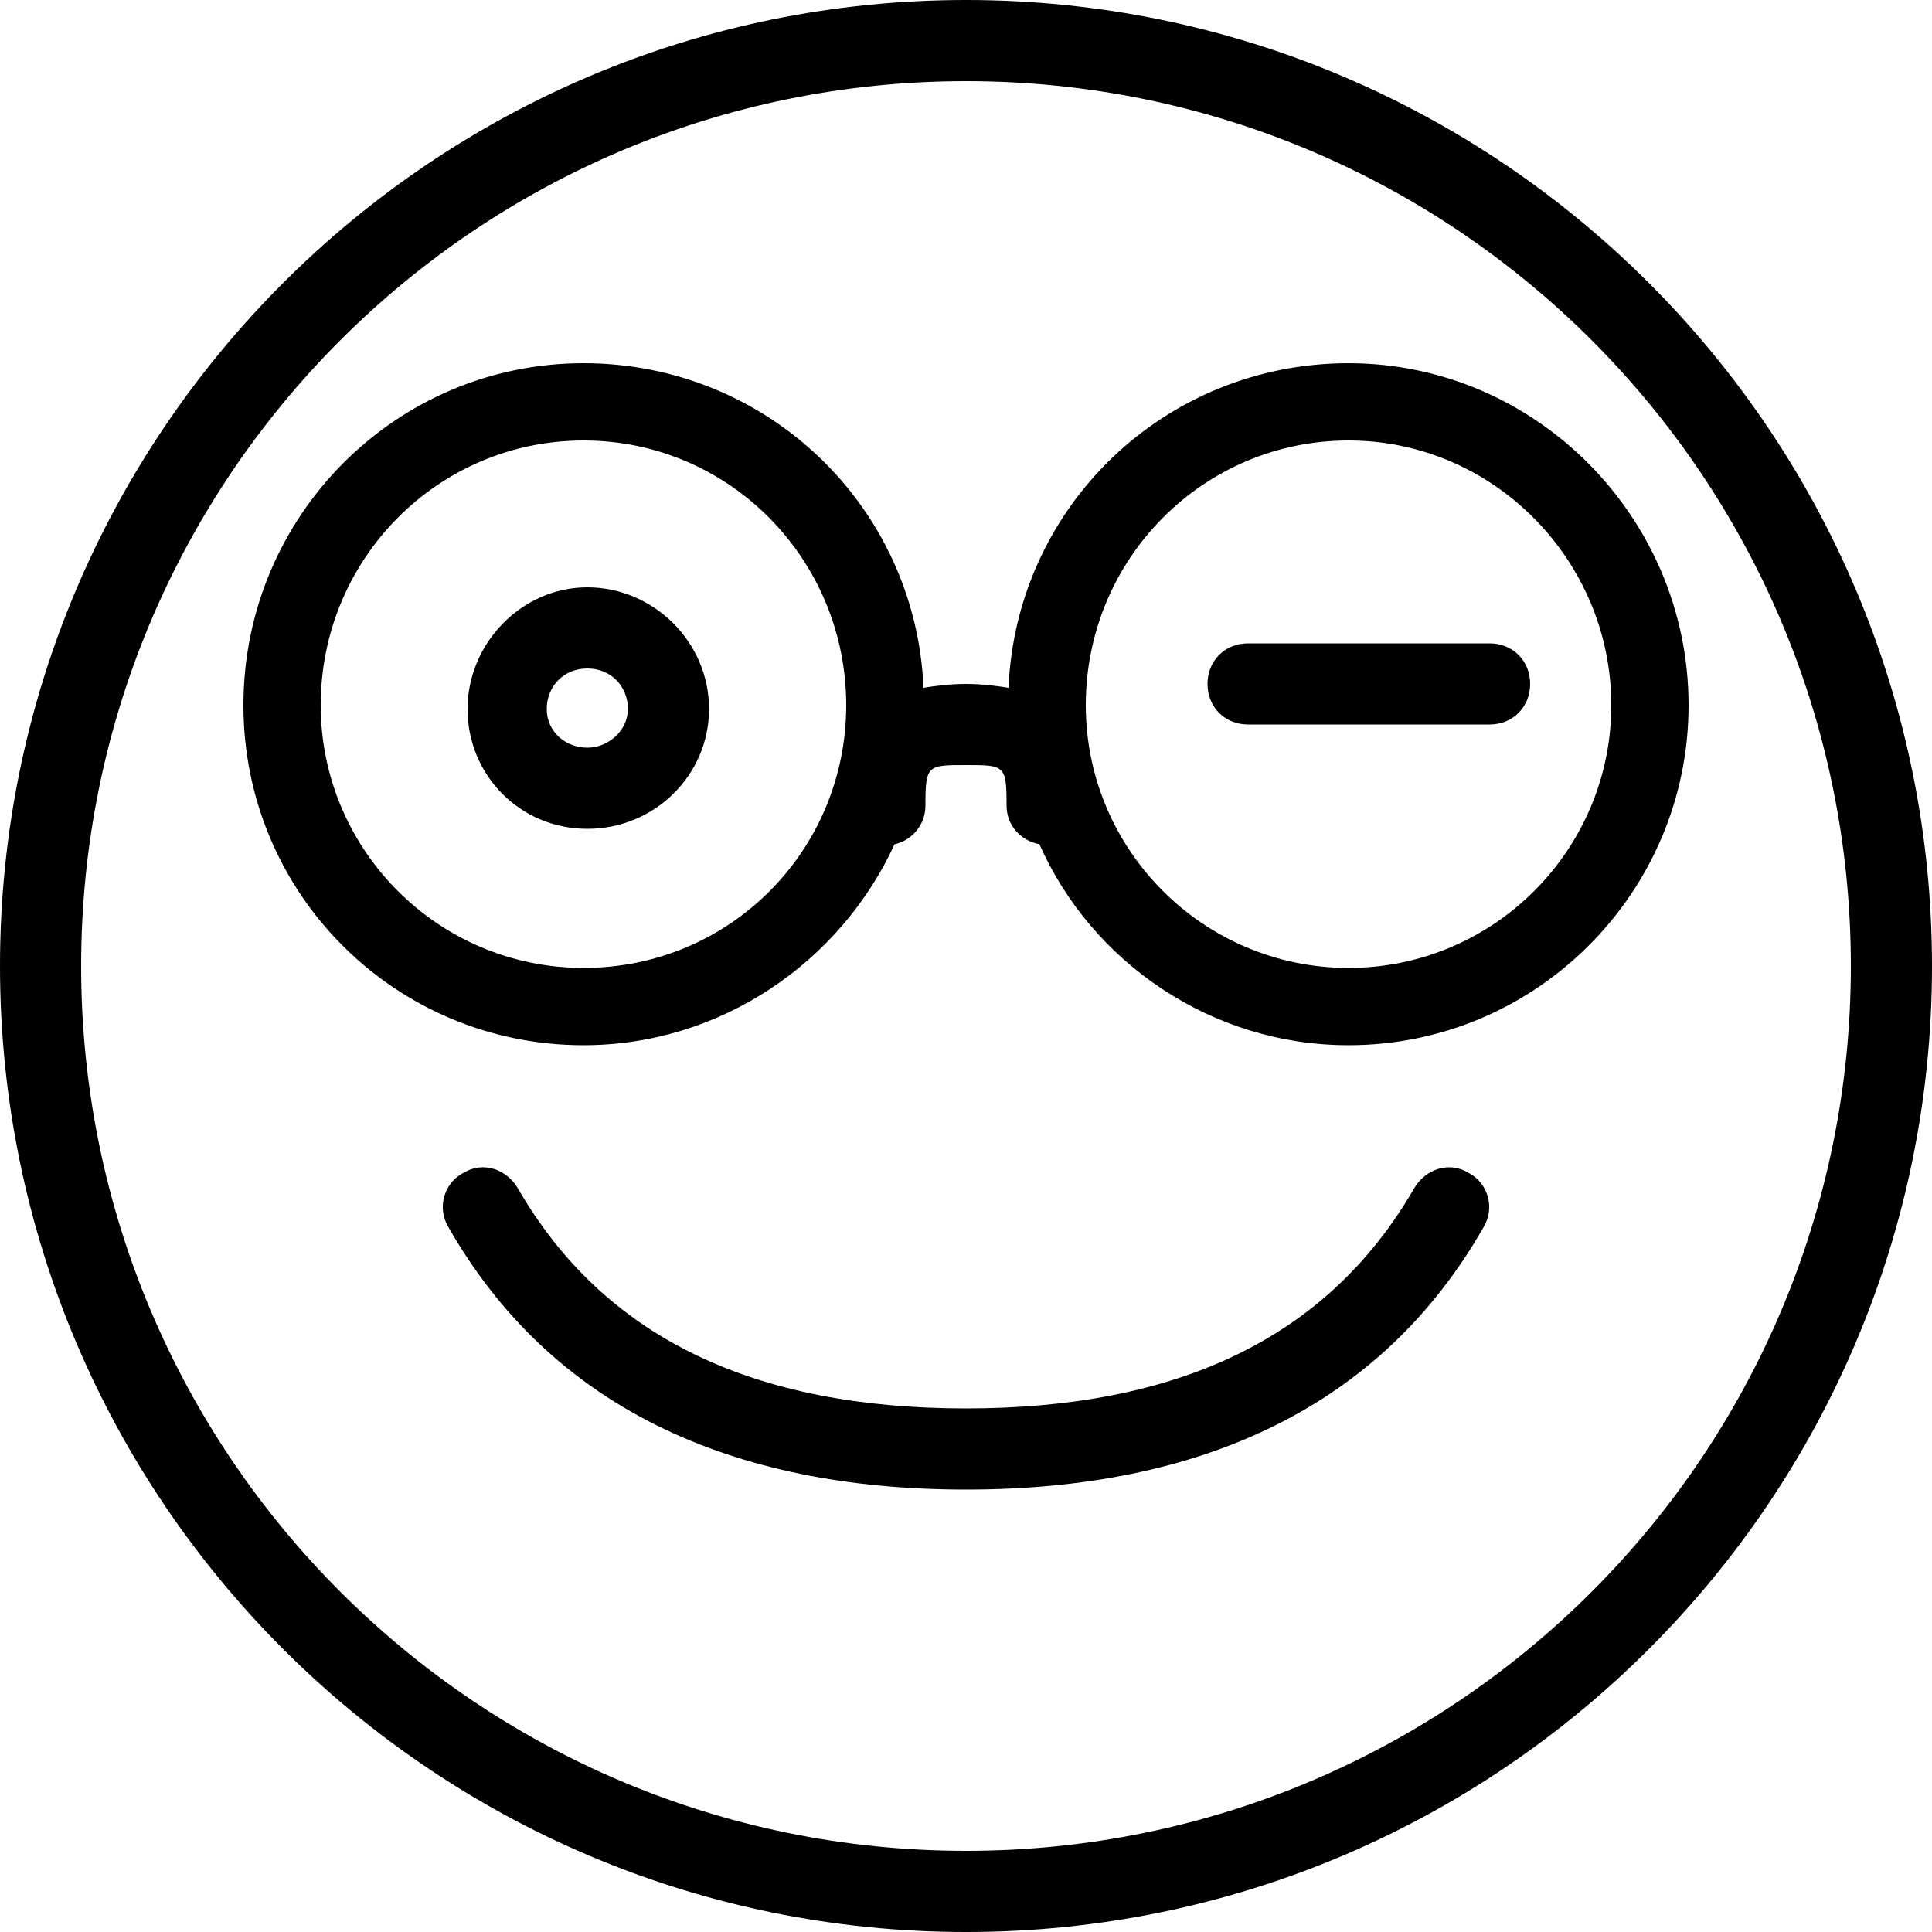 <!-- Generated by IcoMoon.io -->
<svg version="1.1" xmlns="http://www.w3.org/2000/svg" viewBox="0 0 32 32">
    <title>nerd-wink</title>
    <path d="M30.656 16c0-8.096-6.56-14.656-14.656-14.656s-14.656 6.56-14.656 14.656 6.56 14.656 14.656 14.656 14.656-6.56 14.656-14.656zM32 16c0 8.832-7.168 16-16 16s-16-7.168-16-16 7.168-16 16-16 16 7.168 16 16zM7.424 20.32c1.696 2.976 4.672 4.352 8.576 4.352s6.88-1.376 8.576-4.352c0.192-0.32 0.064-0.736-0.256-0.896-0.32-0.192-0.704-0.064-0.896 0.256-1.44 2.496-3.936 3.648-7.424 3.648s-5.984-1.152-7.424-3.648c-0.192-0.32-0.576-0.448-0.896-0.256-0.32 0.16-0.448 0.576-0.256 0.896zM22.336 6.016c-3.040 0-5.504 2.368-5.632 5.376-0.192-0.032-0.448-0.064-0.704-0.064s-0.512 0.032-0.704 0.064c-0.128-3.008-2.592-5.376-5.632-5.376-3.104 0-5.632 2.528-5.632 5.664s2.528 5.632 5.632 5.632c2.272 0 4.256-1.376 5.152-3.328 0.288-0.064 0.512-0.32 0.512-0.64 0-0.672 0.032-0.672 0.672-0.672s0.672 0 0.672 0.672c0 0.32 0.224 0.576 0.544 0.64 0.864 1.952 2.848 3.328 5.12 3.328 3.104 0 5.632-2.528 5.632-5.632s-2.528-5.664-5.632-5.664zM9.664 16.032c-2.4 0-4.352-1.952-4.352-4.352 0-2.432 1.952-4.384 4.352-4.384 2.432 0 4.352 1.984 4.352 4.384s-1.92 4.352-4.352 4.352zM22.336 16.032c-2.4 0-4.352-1.952-4.352-4.352 0-2.432 1.952-4.384 4.352-4.384s4.352 1.984 4.352 4.384c0 2.4-1.952 4.352-4.352 4.352zM10.4 11.744c0-0.384-0.288-0.672-0.672-0.672s-0.672 0.288-0.672 0.672 0.32 0.64 0.672 0.64 0.672-0.288 0.672-0.64zM11.744 11.744c0 1.088-0.896 1.984-2.016 1.984s-1.984-0.896-1.984-1.984 0.896-2.016 1.984-2.016 2.016 0.896 2.016 2.016zM20.672 12h4c0.384 0 0.672-0.288 0.672-0.672s-0.288-0.672-0.672-0.672h-4c-0.384 0-0.672 0.288-0.672 0.672s0.288 0.672 0.672 0.672z"></path>
</svg>
